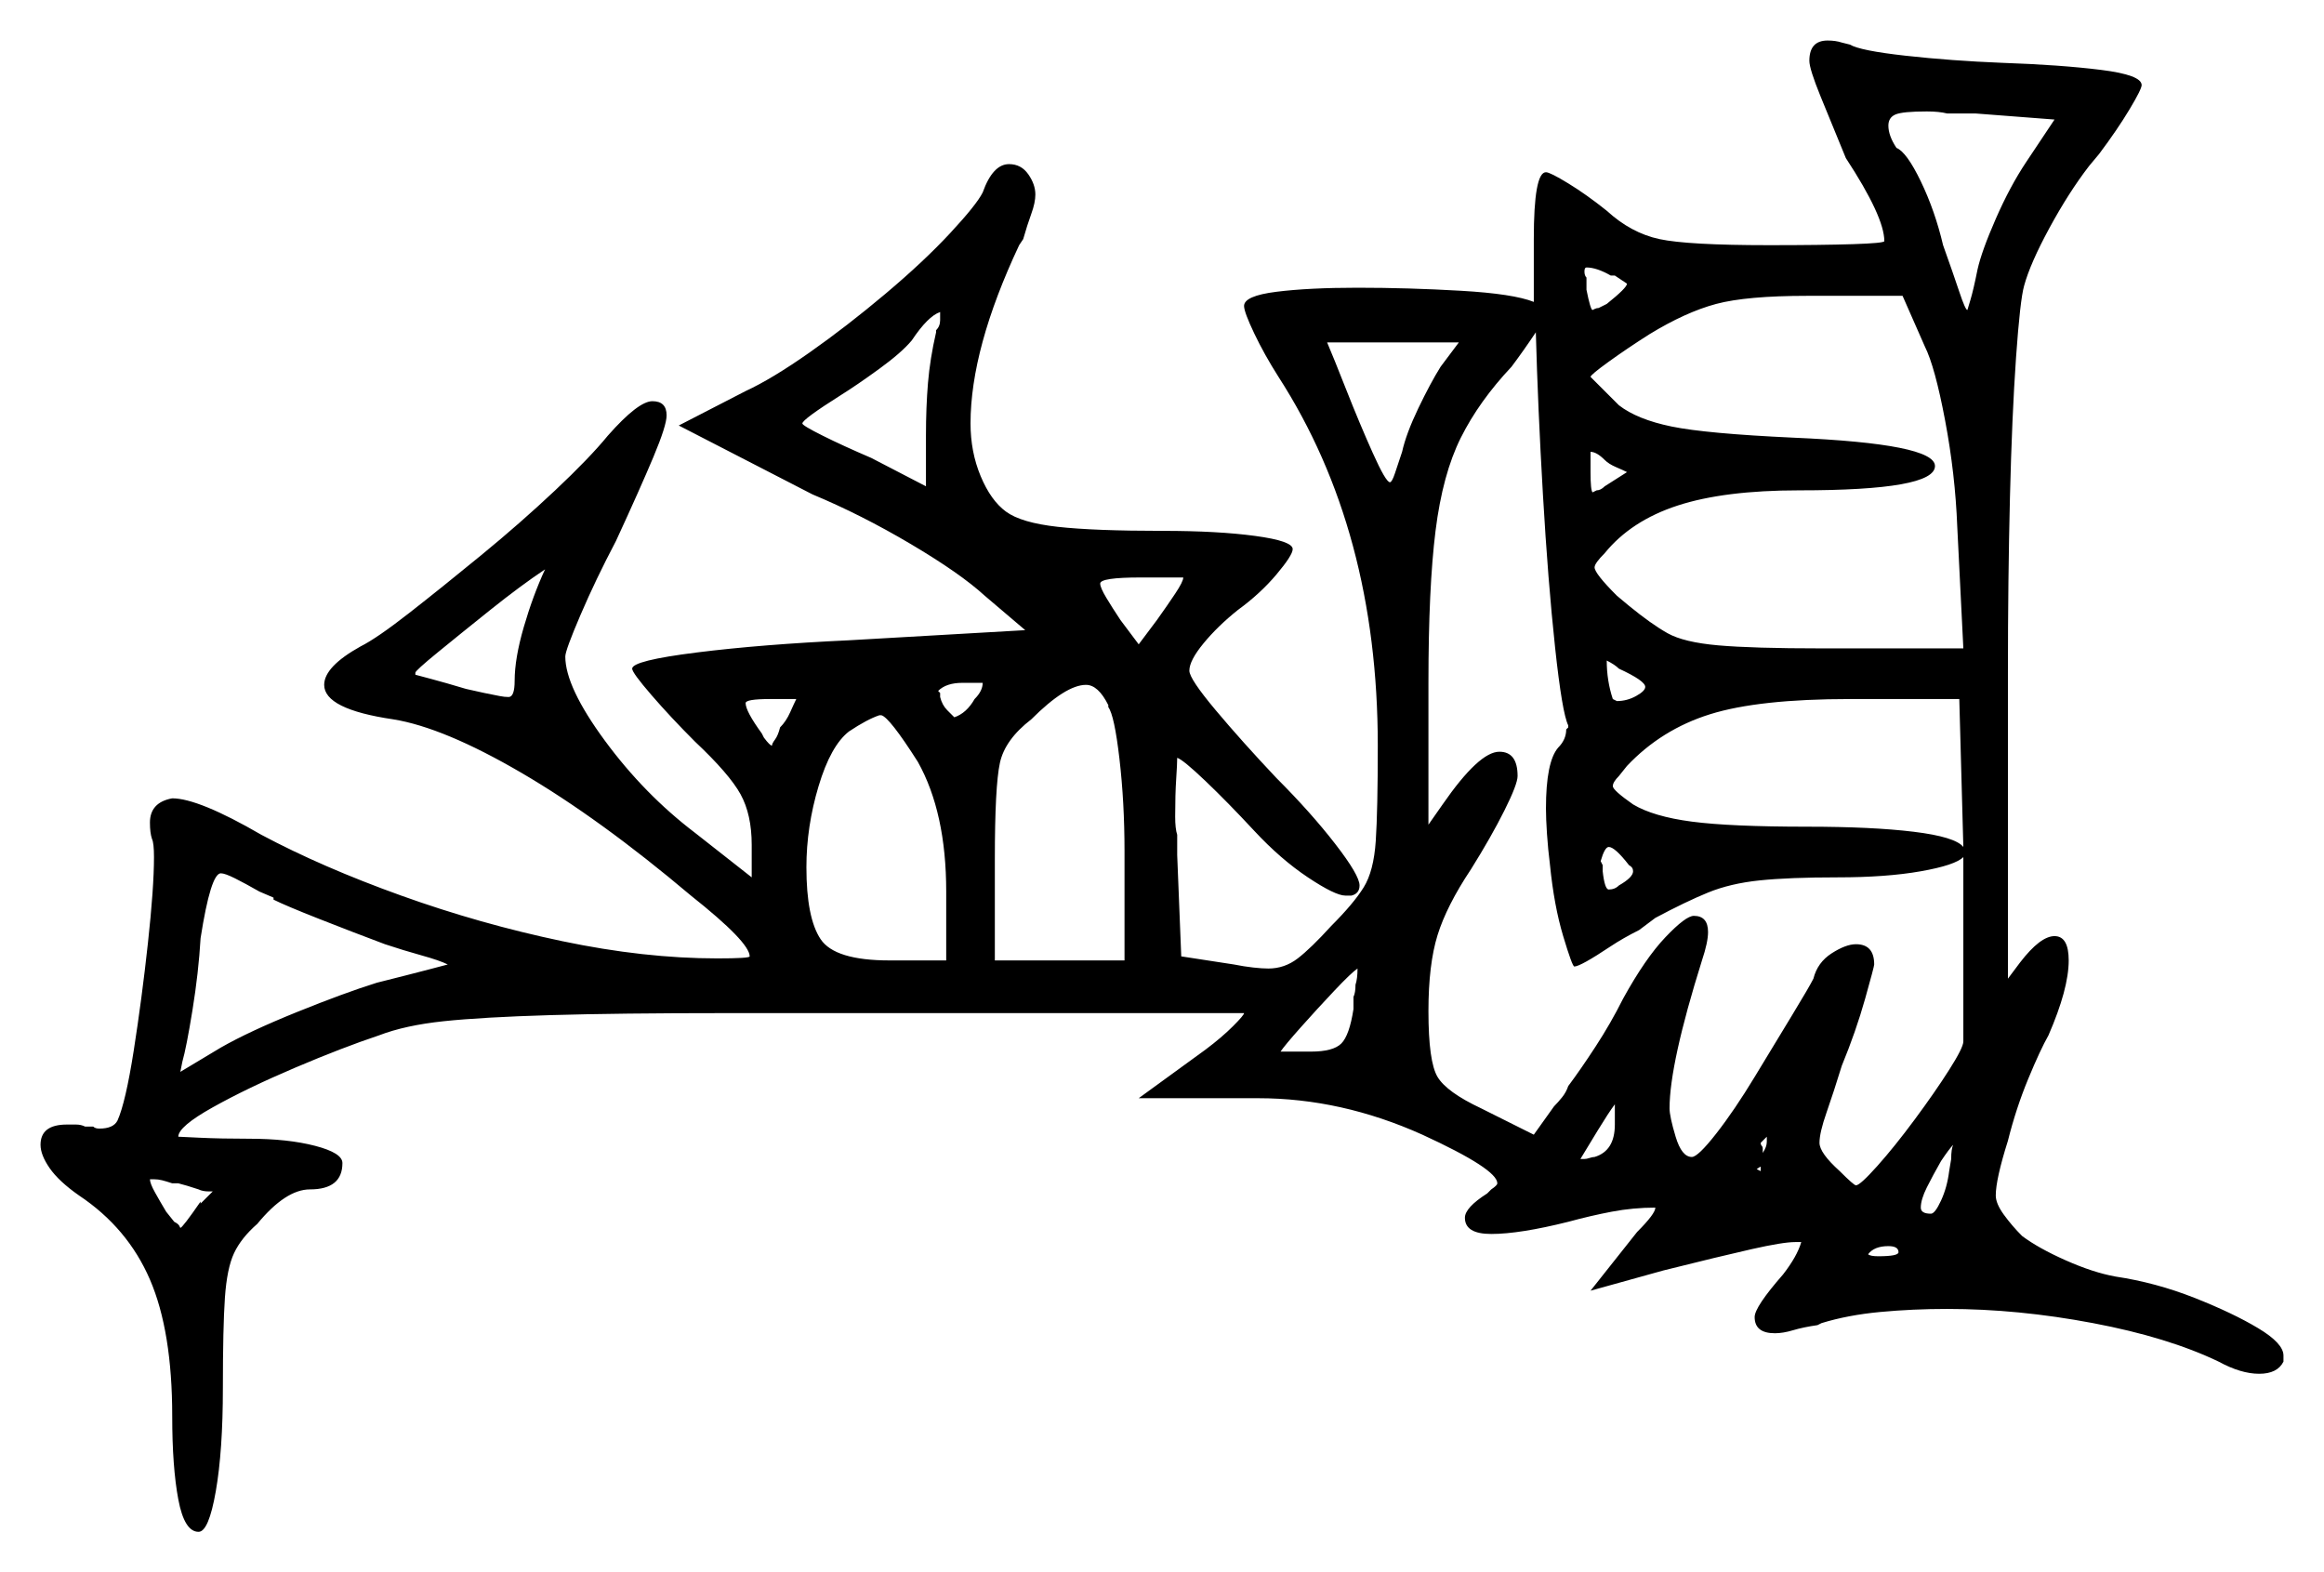 <svg xmlns="http://www.w3.org/2000/svg" width="573.5" height="388.0" viewBox="0 0 573.5 388.0"><path d="M52.5 294.0Q52.0 294.0 52.0 294.0Q52.0 294.0 51.5 294.0Q50.0 294.0 49.0 293.5Q46.0 292.5 44.0 292.0H42.5Q41.0 291.5 40.0 291.25Q39.0 291.0 38.0 291.0H37.0Q37.0 292.0 38.25 294.25Q39.5 296.5 41.0 299.0L43.0 301.5Q44.0 302.0 44.25 302.5Q44.5 303.0 44.5 303.0Q45.0 303.0 49.5 296.5V297.0Q50.5 296.0 51.25 295.25Q52.0 294.5 52.5 294.0ZM67.5 222.0V221.5L64.0 220.0Q60.5 218.0 58.0 216.75Q55.5 215.5 54.5 215.5Q52.0 215.5 49.5 231.5Q49.0 240.0 47.5 249.25Q46.0 258.5 45.0 262.0L44.5 264.5L54.5 258.5Q61.5 254.5 73.25 249.75Q85.0 245.0 93.0 242.5Q101.0 240.5 105.75 239.25Q110.5 238.0 110.5 238.0Q108.5 237.0 104.0 235.75Q99.5 234.5 95.0 233.0Q87.0 230.0 78.75 226.75Q70.5 223.5 67.5 222.0ZM127.0 168.0Q127.0 162.5 129.25 154.75Q131.5 147.0 134.5 140.5Q128.5 144.5 121.0 150.5Q113.5 156.5 108.0 161.0Q102.5 165.5 102.5 166.0V166.5Q102.5 166.5 106.25 167.5Q110.0 168.5 115.0 170.0L119.5 171.0Q122.0 171.5 123.25 171.75Q124.5 172.0 125.5 172.0Q127.0 172.0 127.0 168.0ZM196.5 172.5H190.0Q184.0 172.5 184.0 173.5Q184.0 175.5 188.0 181.0L188.5 182.0Q190.0 184.0 190.5 184.0Q190.5 183.5 191.25 182.5Q192.0 181.5 192.5 179.5Q194.0 178.0 195.0 175.75Q196.0 173.5 196.5 172.5ZM226.5 188.0Q219.5 177.0 217.5 176.5H217.0Q214.0 177.5 209.5 180.5Q205.0 184.0 202.0 194.0Q199.0 204.0 199.0 214.0Q199.0 226.5 202.5 231.75Q206.0 237.0 219.5 237.0H233.5V220.0Q233.5 200.5 226.5 188.0ZM231.0 82.0V81.5Q232.0 80.5 232.0 79.0Q232.0 77.5 232.0 77.0Q229.0 78.0 225.0 84.0Q222.5 87.0 217.0 91.0Q211.5 95.0 207.5 97.5Q198.0 103.5 198.0 104.5Q198.0 105.0 203.0 107.5Q208.0 110.0 215.0 113.0L228.5 120.0V107.5Q228.5 100.5 229.0 94.5Q229.5 88.5 231.0 82.0ZM240.5 172.5Q242.5 170.5 242.5 168.5H237.5Q233.5 168.5 231.5 170.5L232.0 171.0V172.0Q232.5 174.0 233.75 175.25Q235.0 176.5 235.5 177.0Q238.5 176.0 240.5 172.5ZM273.5 174.5V174.0Q271.0 169.0 268.0 169.0Q263.0 169.0 254.5 177.5Q248.0 182.5 246.75 188.25Q245.5 194.0 245.5 212.0V237.0H277.5V210.0Q277.5 198.0 276.25 187.25Q275.0 176.5 273.5 174.5ZM292.0 142.5H281.5Q271.5 142.5 271.5 144.0Q271.5 145.0 273.0 147.5Q274.5 150.0 276.5 153.0L281.0 159.0L285.5 153.0Q288.0 149.5 290.0 146.5Q292.0 143.5 292.0 142.5ZM334.0 249.0V246.0Q334.5 245.0 334.5 243.0Q335.0 241.5 335.0 239.0Q333.5 240.0 329.25 244.5Q325.0 249.0 321.0 253.5Q317.0 258.0 316.0 259.5H323.5Q329.0 259.5 331.0 257.5Q333.0 255.5 334.0 249.0ZM398.5 277.5Q398.5 275.5 398.5 274.25Q398.5 273.0 398.5 272.5Q397.0 274.5 394.25 279.0Q391.5 283.5 390.0 286.0Q390.5 286.0 390.5 286.0Q390.5 286.0 391.0 286.0Q391.5 286.0 392.25 285.75Q393.0 285.5 393.5 285.5Q398.5 284.0 398.5 277.5ZM402.0 213.5Q398.5 209.0 397.0 209.0Q396.0 209.0 395.0 212.5L395.5 213.5V215.0Q396.0 219.5 397.0 219.5Q398.5 219.5 399.5 218.5Q403.0 216.5 403.0 215.0Q403.0 214.0 402.0 213.5ZM468.5 309.0Q468.5 307.5 466.0 307.5Q462.5 307.5 461.0 309.5Q461.5 310.0 463.5 310.0Q468.5 310.0 468.5 309.0ZM481.0 289.0 481.5 286.0Q481.5 283.5 482.0 282.5Q481.0 283.5 479.0 286.5Q477.0 290.0 475.5 293.0Q474.0 296.0 474.0 298.0Q474.0 299.5 476.5 299.5Q477.5 299.5 479.0 296.25Q480.5 293.0 481.0 289.0ZM355.5 90.5 360.0 84.5H327.5Q329.0 88.0 332.25 96.25Q335.5 104.5 338.75 111.75Q342.0 119.0 343.0 119.0Q343.5 119.0 344.25 116.75Q345.0 114.5 346.0 111.5Q347.0 107.0 350.0 100.75Q353.0 94.5 355.5 90.5ZM396.0 120.0 401.5 116.5Q400.5 116.0 398.75 115.25Q397.0 114.5 396.0 113.5Q394.0 111.5 392.5 111.5V116.5Q392.5 121.0 393.0 121.5L394.0 121.0Q395.0 121.0 396.0 120.0ZM406.0 169.5Q406.0 168.0 399.5 165.0Q398.5 164.0 396.5 163.0Q396.5 168.0 398.0 172.5L399.0 173.0Q401.5 173.0 403.75 171.75Q406.0 170.5 406.0 169.5ZM379.0 82.0Q376.0 86.5 373.0 90.5Q365.0 99.0 360.5 108.0Q356.0 117.0 354.25 131.0Q352.5 145.0 352.5 168.5V203.5L356.0 198.5Q365.0 185.5 370.0 185.5Q374.5 185.5 374.5 191.5Q374.5 193.5 371.25 200.0Q368.0 206.5 363.0 214.5Q357.0 223.5 354.75 230.75Q352.5 238.0 352.5 249.5Q352.5 262.0 354.75 265.75Q357.0 269.5 365.5 273.5L378.5 280.0L383.5 273.0Q384.5 272.0 385.5 270.75Q386.5 269.5 387.0 268.0Q390.0 264.0 393.75 258.25Q397.5 252.5 400.5 246.5Q406.0 236.5 411.0 231.25Q416.0 226.0 418.0 226.0Q421.5 226.0 421.5 230.0Q421.5 232.5 420.0 237.0Q412.0 262.5 412.0 273.5Q412.0 275.5 413.5 280.5Q415.0 285.5 417.5 285.5Q419.0 285.5 423.5 279.75Q428.0 274.0 433.0 265.75Q438.0 257.5 442.25 250.5Q446.5 243.5 447.5 241.5Q448.5 237.5 452.0 235.25Q455.5 233.0 458.0 233.0Q462.5 233.0 462.5 238.0Q462.5 238.5 460.25 246.5Q458.0 254.5 454.5 263.0Q452.5 269.5 450.75 274.5Q449.0 279.5 449.0 282.0Q449.0 284.5 454.0 289.0Q457.5 292.5 458.0 292.5Q459.0 292.5 463.25 287.75Q467.5 283.0 472.5 276.25Q477.5 269.5 481.0 264.0Q484.5 258.5 484.5 257.0V211.5Q482.5 213.5 474.0 215.0Q465.5 216.5 453.5 216.5Q441.5 216.5 434.25 217.25Q427.0 218.0 421.5 220.25Q416.0 222.5 408.5 226.5L404.5 229.5Q402.5 230.5 400.75 231.5Q399.0 232.5 397.5 233.5Q390.0 238.5 388.5 238.5Q388.0 238.5 385.75 231.0Q383.5 223.5 382.5 213.5Q382.0 209.5 381.75 205.75Q381.5 202.0 381.5 199.5Q381.5 188.0 384.5 184.5Q386.5 182.5 386.5 180.0L387.0 179.5V179.0Q385.5 176.0 383.75 159.75Q382.0 143.5 380.75 122.0Q379.5 100.5 379.0 82.0ZM475.0 85.5 469.5 73.0H446.0Q431.0 73.0 423.5 75.0Q416.0 77.0 407.0 82.5Q401.5 86.0 397.0 89.25Q392.5 92.5 392.5 93.0Q392.5 93.0 394.75 95.25Q397.0 97.5 399.5 100.0Q404.0 103.5 412.5 105.25Q421.0 107.0 442.5 108.0Q477.5 109.5 477.5 115.0Q477.5 121.0 444.0 121.0Q425.5 121.0 414.0 124.75Q402.5 128.5 396.0 136.5Q393.5 139.0 393.5 140.0Q393.5 141.5 399.0 147.0L402.0 149.5Q407.5 154.0 411.5 156.25Q415.5 158.5 424.0 159.25Q432.5 160.0 449.5 160.0H484.5L483.0 130.0Q482.5 117.0 480.0 103.75Q477.5 90.5 475.0 85.5ZM484.5 209.0 483.5 172.5H456.5Q434.0 172.5 422.0 176.25Q410.0 180.0 401.5 189.0L399.5 191.5Q398.0 193.0 398.0 194.0Q398.0 195.0 403.0 198.5Q408.0 201.5 417.5 202.75Q427.0 204.0 446.0 204.0Q462.0 204.0 472.25 205.25Q482.5 206.5 484.5 209.0ZM401.5 70.0 398.5 68.0H397.5Q394.0 66.0 391.5 66.0Q391.0 66.0 391.0 67.0Q391.0 68.0 391.5 68.5V71.5Q392.5 76.5 393.0 76.5Q393.0 76.5 393.5 76.25Q394.0 76.0 394.5 76.0Q396.5 75.0 396.5 75.0Q401.5 71.0 401.5 70.0ZM500.0 40.0 507.0 29.5 487.5 28.0H480.5Q478.5 27.5 475.5 27.5Q469.5 27.5 467.75 28.25Q466.0 29.0 466.0 31.0Q466.0 33.5 468.0 36.5Q470.5 37.5 474.0 44.75Q477.5 52.0 479.5 60.5Q482.0 67.5 483.5 72.0Q485.0 76.5 485.5 76.5Q485.5 76.5 486.25 74.0Q487.0 71.5 488.0 66.5Q489.0 62.0 492.5 54.0Q496.0 46.0 500.0 40.0ZM446.5 15.0Q446.5 10.0 451.0 10.0Q453.0 10.0 454.5 10.5L456.5 11.0Q459.0 12.5 470.25 13.75Q481.5 15.0 494.0 15.5Q508.5 16.0 518.5 17.25Q528.5 18.5 528.5 21.0Q528.5 22.0 525.5 27.0Q522.5 32.0 518.0 38.0L515.5 41.0Q510.5 47.5 505.75 56.25Q501.0 65.0 499.5 70.5Q498.5 74.0 497.5 88.25Q496.5 102.5 496.0 122.75Q495.5 143.0 495.5 166.0V241.5L498.5 237.5Q503.5 231.0 507.0 231.0Q510.5 231.0 510.5 237.0Q510.5 244.0 505.5 255.5Q503.5 259.0 500.5 266.25Q497.5 273.5 495.5 281.5Q492.5 291.0 492.5 295.0Q492.5 297.0 494.5 299.75Q496.5 302.5 499.0 305.0Q503.0 308.0 509.75 311.0Q516.5 314.0 522.0 315.0Q532.0 316.5 541.5 320.25Q551.0 324.0 557.25 327.75Q563.5 331.5 563.5 334.5V336.0Q562.0 339.0 557.5 339.0Q553.0 339.0 547.5 336.0Q535.0 330.0 516.5 326.5Q498.0 323.0 480.5 323.0Q472.0 323.0 464.0 323.75Q456.0 324.5 449.5 326.5L448.5 327.0Q445.0 327.5 442.5 328.25Q440.0 329.0 438.0 329.0Q433.0 329.0 433.0 325.0Q433.0 322.5 440.0 314.5Q443.5 310.0 444.5 306.5Q444.0 306.5 443.75 306.5Q443.5 306.5 443.0 306.5Q440.0 306.5 432.25 308.25Q424.5 310.0 410.5 313.5L392.5 318.5L404.0 304.0Q408.5 299.5 408.5 298.0Q403.0 298.0 397.75 299.0Q392.5 300.0 387.0 301.5Q375.0 304.5 368.0 304.5Q361.5 304.5 361.5 300.5Q361.5 298.0 367.0 294.5L368.0 293.5Q369.5 292.5 369.5 292.0Q369.5 288.5 351.0 280.0Q331.0 271.0 310.5 271.0H281.0L297.5 259.0Q301.5 256.0 304.25 253.25Q307.0 250.5 307.0 250.0H179.5Q152.5 250.0 135.75 250.5Q119.0 251.0 109.5 252.0Q100.0 253.0 93.5 255.5Q84.5 258.5 72.75 263.5Q61.0 268.5 52.5 273.25Q44.0 278.0 44.0 280.5Q44.0 280.5 49.25 280.75Q54.5 281.0 61.5 281.0Q71.0 281.0 77.75 282.75Q84.5 284.5 84.5 287.0Q84.5 293.5 76.5 293.5Q70.5 293.5 63.5 302.0Q59.5 305.5 57.75 309.25Q56.0 313.0 55.5 320.25Q55.0 327.5 55.0 342.5Q55.0 358.0 53.25 368.0Q51.5 378.0 49.0 378.0Q45.5 378.0 44.0 370.0Q42.5 362.0 42.5 349.5Q42.5 328.5 37.0 315.75Q31.5 303.0 19.5 295.0Q14.5 291.5 12.25 288.25Q10.0 285.0 10.0 282.5Q10.0 277.5 16.5 277.5Q17.5 277.5 18.75 277.5Q20.0 277.5 21.0 278.0H23.0Q23.5 278.5 24.5 278.5Q28.0 278.5 29.0 276.5Q31.0 272.0 33.0 259.25Q35.0 246.5 36.5 232.75Q38.0 219.0 38.0 211.5Q38.0 208.0 37.5 207.0Q37.0 205.5 37.0 203.0Q37.0 198.0 42.5 197.0Q49.0 197.0 64.5 206.0Q79.5 214.0 99.0 221.0Q118.5 228.0 138.75 232.25Q159.0 236.5 177.0 236.5Q185.0 236.5 185.0 236.0Q185.0 232.5 170.5 221.0Q148.0 202.0 128.75 190.75Q109.5 179.5 97.0 177.5Q80.0 175.0 80.0 169.0Q80.0 164.5 89.0 159.5Q93.0 157.5 101.0 151.25Q109.0 145.0 118.75 137.0Q128.5 129.0 137.0 121.0Q145.5 113.0 150.0 107.5Q157.5 99.0 161.0 99.0Q164.5 99.0 164.5 102.5Q164.5 105.0 161.25 112.75Q158.0 120.5 152.0 133.5Q147.0 143.0 143.25 151.75Q139.5 160.5 139.5 162.0Q139.5 169.5 149.25 182.75Q159.0 196.0 171.5 205.5L185.5 216.5V208.5Q185.5 201.0 182.75 196.0Q180.0 191.0 171.5 183.0Q165.5 177.0 160.75 171.5Q156.0 166.0 156.0 165.0Q156.0 163.0 172.0 161.0Q188.0 159.0 209.5 158.0L253.0 155.5L243.0 147.0Q237.0 141.5 224.75 134.25Q212.5 127.0 200.5 122.0L167.5 105.0L184.0 96.5Q190.5 93.5 199.75 87.0Q209.0 80.5 218.5 72.5Q228.0 64.5 234.5 57.5Q241.0 50.5 242.5 47.5Q245.0 40.5 249.0 40.5Q252.0 40.5 253.75 43.0Q255.5 45.5 255.5 48.0Q255.5 50.0 254.5 52.75Q253.5 55.5 252.5 59.0L251.5 60.5Q239.5 86.0 239.5 104.5Q239.5 111.5 242.0 117.5Q244.5 123.5 248.25 126.25Q252.0 129.0 261.0 130.0Q270.0 131.0 287.0 131.0Q300.5 131.0 309.75 132.25Q319.0 133.5 319.0 135.5Q319.0 137.0 315.0 141.75Q311.0 146.5 305.5 150.5Q300.5 154.5 297.0 158.75Q293.5 163.0 293.5 165.5Q293.5 167.5 300.0 175.25Q306.5 183.0 315.0 192.0Q323.5 200.5 329.5 208.25Q335.5 216.0 335.5 218.5Q335.5 220.5 333.5 221.0H332.0Q329.5 221.0 322.75 216.5Q316.0 212.0 309.5 205.0Q303.0 198.0 297.5 192.75Q292.0 187.5 290.5 187.0Q290.5 188.5 290.25 192.25Q290.0 196.0 290.0 201.5Q290.0 204.5 290.5 206.0V211.0L291.5 236.0L304.5 238.0Q307.0 238.5 309.25 238.75Q311.5 239.0 313.0 239.0Q317.0 239.0 320.25 236.5Q323.5 234.0 328.5 228.5Q334.0 223.0 336.5 219.0Q339.0 215.0 339.5 207.5Q340.0 200.0 340.0 184.0Q340.0 131.0 315.5 93.0Q312.0 87.5 309.5 82.25Q307.0 77.0 307.0 75.5Q307.0 73.0 315.0 72.0Q323.0 71.0 335.0 71.0Q347.5 71.0 360.5 71.75Q373.5 72.5 378.5 74.5Q378.5 70.0 378.5 66.25Q378.5 62.5 378.5 59.0Q378.5 42.5 381.5 42.5Q382.5 42.5 387.0 45.25Q391.5 48.0 396.5 52.0Q402.5 57.5 409.5 59.0Q416.5 60.5 436.5 60.5Q449.5 60.5 457.25 60.25Q465.0 60.0 465.0 59.5Q465.0 53.5 455.5 39.0Q452.0 30.5 449.25 23.75Q446.5 17.0 446.5 15.0ZM435.0 288.0V287.5L433.5 288.5L434.5 289.0Q434.5 288.5 434.5 288.5Q434.5 288.5 434.5 288.0L434.0 287.5Q434.0 285.5 435.0 284.5Q436.0 283.0 436.0 281.75Q436.0 280.5 436.0 280.5L434.5 282.0Q434.5 282.5 434.75 282.75Q435.0 283.0 435.0 283.5Z" fill="black" /></svg>